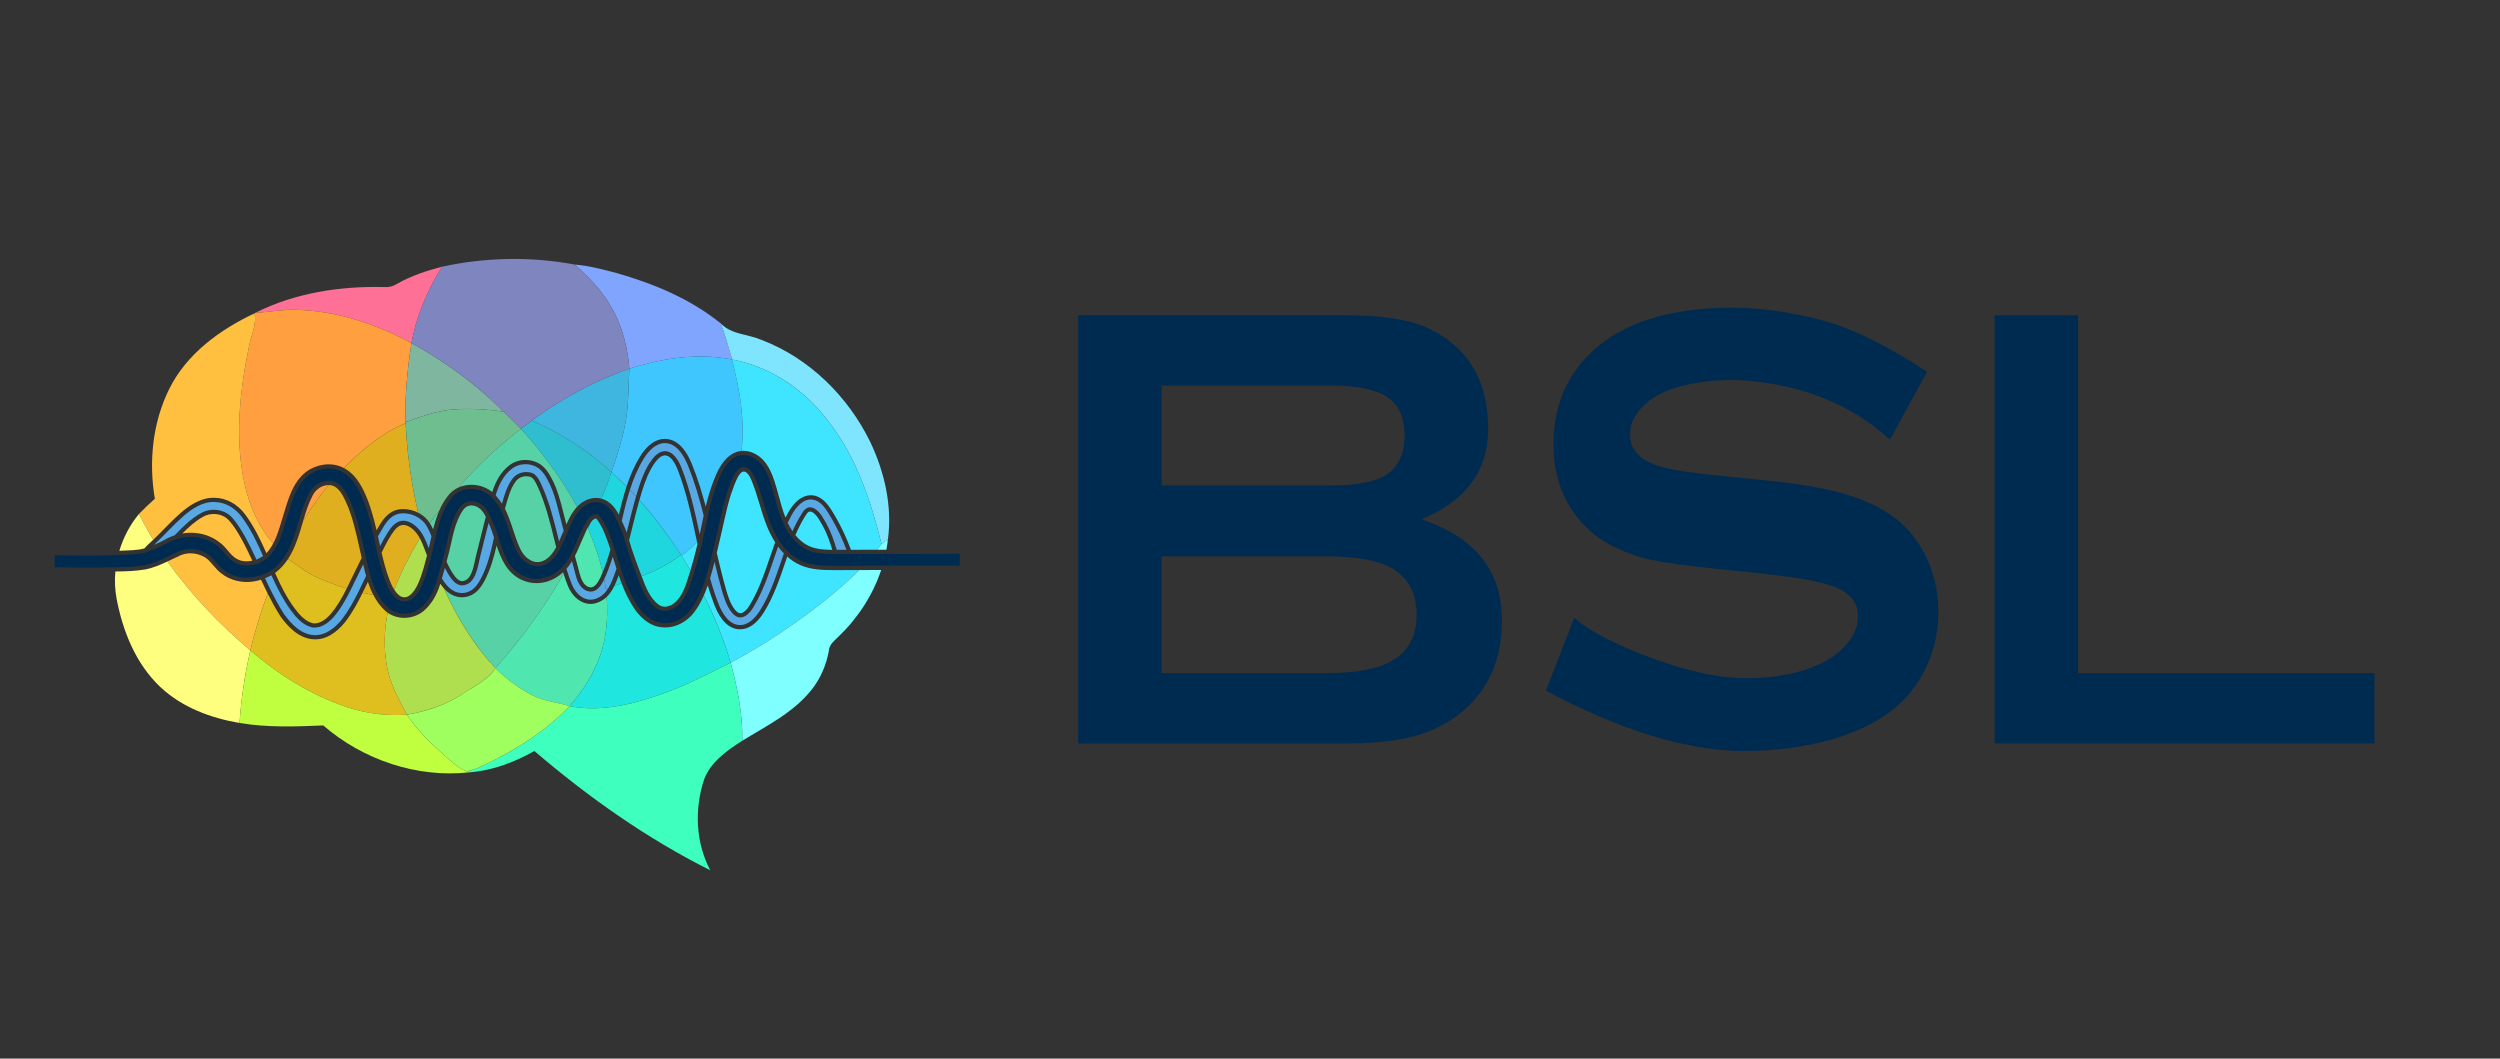 <?xml version="1.0" encoding="utf-8"?>
<!-- Generator: Adobe Illustrator 25.2.3, SVG Export Plug-In . SVG Version: 6.00 Build 0)  -->
<svg version="1.1" id="Layer_1" xmlns="http://www.w3.org/2000/svg" xmlns:xlink="http://www.w3.org/1999/xlink" x="0px" y="0px"
	 viewBox="0 0 2078.23 880.03" style="enable-background:new 0 0 2078.23 880.03;" xml:space="preserve">
<rect x="0" y="0" width="2078.23" height="880.03" fill="#333333" stroke="none"/>
<style type="text/css">
	.st0{fill:none;}
	.st1{fill:#80A5FE;}
	.st2{fill:#FF7096;}
	.st3{fill:#FF9F40;}
	.st4{fill:#FFC03F;}
	.st5{fill:#7FE5FE;}
	.st6{fill:#7FB69F;}
	.st7{fill:#3FC6FE;}
	.st8{fill:#3FE5FF;}
	.st9{fill:#3FB6E0;}
	.st10{fill:#2FBECF;}
	.st11{fill:#DFAF1F;}
	.st12{fill:#57D2A6;}
	.st13{fill:#1FD6DE;}
	.st14{fill:#FEFF7F;}
	.st15{fill:#4FE6AF;}
	.st16{fill:#AFDF4F;}
	.st17{fill:#7FFFFF;}
	.st18{fill:#1FE6DF;}
	.st19{fill:#DFBF1F;}
	.st20{fill:#C0FF3F;}
	.st21{fill:#3EFFBE;}
	.st22{fill:#9FFF5F;}
	.st23{fill:#6FBE8F;}
	.st24{fill:#7F85BF;}
	.st25{fill:#58A8E3;}
	.st26{fill:#002B51;}
</style>
<path class="st0" d="M689.98,352.07c-15.2-20.92-36.2-37.9-60.32-47.22C653.83,314.23,674.94,331.37,689.98,352.07z"/>
<path class="st0" d="M519.15,282.28c-0.89-3.4-1.93-6.76-3.12-10.06C517.22,275.52,518.26,278.88,519.15,282.28z"/>
<path class="st0" d="M354.73,344.89c-1.01,0.31-2.01,0.62-3.01,0.94C352.72,345.51,353.73,345.2,354.73,344.89z"/>
<path class="st0" d="M618.6,301.18c0.04,0.01,0.07,0.02,0.1,0.03C618.67,301.2,618.64,301.19,618.6,301.18z"/>
<path class="st0" d="M347.67,347.17c-3.51,1.18-7.01,2.41-10.49,3.62l0.02,1l-0.02-1C340.66,349.58,344.15,348.35,347.67,347.17z"/>
<path class="st0" d="M455.68,603.36c-0.13,0.1-0.26,0.2-0.39,0.31C455.42,603.56,455.55,603.46,455.68,603.36z"/>
<path class="st0" d="M451.63,606.54c-0.75,0.57-1.51,1.14-2.27,1.71C450.12,607.68,450.88,607.12,451.63,606.54z"/>
<path class="st0" d="M516.03,272.22c-0.8-2.2-1.66-4.38-2.6-6.52C514.37,267.84,515.23,270.01,516.03,272.22z"/>
<path class="st0" d="M467.87,332.48c2.08-1.25,4.17-2.47,6.28-3.67C472.04,330.01,469.95,331.23,467.87,332.48z"/>
<path class="st0" d="M560.43,297.88c1.32-0.18,2.65-0.33,3.98-0.48C563.08,297.55,561.75,297.7,560.43,297.88z"/>
<path class="st0" d="M528.94,304.74c0.34-0.1,0.68-0.19,1.02-0.29C529.62,304.55,529.28,304.64,528.94,304.74z"/>
<path class="st0" d="M524.13,306.21l-0.96,0.33c1.3-0.42,2.62-0.83,3.93-1.23C526.11,305.6,525.12,305.9,524.13,306.21z"/>
<path class="st0" d="M483.69,323.6c3.4-1.78,6.84-3.5,10.31-5.14C490.53,320.1,487.09,321.82,483.69,323.6z"/>
<path class="st0" d="M510.41,259.35c-1.08-2.08-2.24-4.12-3.47-6.13C508.17,255.23,509.33,257.27,510.41,259.35z"/>
<path class="st0" d="M609.6,299.07l-1.04-0.2c0.37,0.07,0.73,0.15,1.1,0.22C609.64,299.08,609.62,299.07,609.6,299.07z"/>
<path class="st0" d="M447.55,609.61c-15.37,11.2-32.39,20.61-49.13,28.28C415.59,630.02,432.29,620.78,447.55,609.61z"/>
<path class="st0" d="M626.97,303.85c0.73,0.26,1.46,0.53,2.18,0.81C628.42,304.38,627.7,304.11,626.97,303.85z"/>
<path class="st0" d="M498.84,316.21c4.46-2.02,8.96-3.93,13.52-5.71C507.8,312.28,503.29,314.2,498.84,316.21z"/>
<path class="st0" d="M608.56,298.87c-14.22-2.83-28.68-3.11-43-1.6C579.96,295.77,594.49,296.07,608.56,298.87z"/>
<path class="st0" d="M411.93,555.48c-0.03-0.03-0.05-0.05-0.08-0.08C411.95,555.5,411.95,555.51,411.93,555.48z"/>
<path class="st0" d="M472.11,588.45c0.47-0.49,0.92-0.98,1.35-1.45c-1.03,1.09-2.08,2.16-3.14,3.23
	C470.91,589.63,471.52,589.05,472.11,588.45z"/>
<path class="st0" d="M522.86,303.03c-0.24-2.33-0.53-4.66-0.88-6.98C522.33,298.38,522.62,300.7,522.86,303.03z"/>
<path class="st0" d="M624.23,302.9c0.43,0.14,0.85,0.29,1.28,0.44C625.08,303.19,624.66,303.04,624.23,302.9z"/>
<path class="st0" d="M418.52,342.26c-0.04-0.04-0.08-0.08-0.12-0.12C418.44,342.18,418.48,342.22,418.52,342.26L418.52,342.26z"/>
<path class="st0" d="M520.75,289.13c-0.47-2.3-1-4.58-1.6-6.85C519.75,284.54,520.28,286.83,520.75,289.13z"/>
<path class="st0" d="M621.45,302.01c0.19,0.06,0.39,0.12,0.58,0.18C621.83,302.13,621.64,302.07,621.45,302.01z"/>
<path class="st0" d="M468.72,591.81c-0.42,0.41-0.85,0.82-1.28,1.22C467.87,592.63,468.29,592.22,468.72,591.81z"/>
<path class="st1" d="M510.41,259.35c1.08,2.08,2.09,4.19,3.03,6.34c0.94,2.15,1.8,4.32,2.6,6.52c1.19,3.3,2.23,6.66,3.12,10.06
	c0.6,2.27,1.13,4.55,1.6,6.85c0.47,2.3,0.88,4.61,1.23,6.93c0.35,2.32,0.64,4.65,0.88,6.98c0.12,1.17,0.22,2.33,0.31,3.5l0.96-0.33
	c0.99-0.31,1.98-0.6,2.97-0.9c0.61-0.19,1.22-0.38,1.84-0.56c0.34-0.1,0.68-0.2,1.02-0.29c9.92-2.9,20.14-5.18,30.47-6.56
	c1.32-0.18,2.65-0.33,3.98-0.48c0.38-0.04,0.77-0.1,1.15-0.14c14.32-1.51,28.78-1.23,43,1.6c-2.8-10.08-5.73-20.16-9.37-29.98
	c-25.17-20.39-55.82-33.15-86.78-41.94c-11.37-2.99-22.78-6.07-34.54-7.01c4.09,3.73,8.15,7.53,12.02,11.51
	c6.45,6.63,12.38,13.74,17.04,21.78C508.17,255.23,509.33,257.27,510.41,259.35z"/>
<path class="st2" d="M245.82,257.56c33.82,0.65,66.62,11.8,96.23,27.62c1.29-7.07,3.07-14.01,5.29-20.82
	c0.88-2.72,1.84-5.42,2.86-8.1c2.54-6.69,5.49-13.23,8.78-19.61c0.66-1.27,1.33-2.54,2.01-3.8c1.37-2.52,2.79-5.02,4.25-7.49
	c0.73-1.23,1.48-2.46,2.23-3.68c-13,3.44-25.95,7.65-37.66,14.4c-3.13,1.96-6.71,2.82-10.43,2.54
	c-36.6-0.88-74.14,4.78-107.06,21.39C223.51,259.54,234.59,257.21,245.82,257.56z"/>
<path class="st3" d="M206.76,289.13c-7.77,37.95-11.9,77.76-2.8,115.86c4.09,17.11,11.67,33.52,23.1,46.86
	c0.8-1.51,1.58-3.15,2.33-4.94c2.32-5.71,4.13-11.83,5.88-17.76c2.02-6.82,4.11-13.88,7.04-20.63c3.99-8.85,9.29-15.11,15.8-18.65
	c4.82-2.56,10.07-3.9,15.22-3.9c4.09,0,7.92,0.84,11.38,2.51c0.37,0.17,0.73,0.38,1.09,0.57c4.42-4.56,9.03-8.95,13.86-13.11
	c11.37-9.63,23.64-18.55,37.52-24.15l0-0.02l-0.02-1c-0.72-21.98,1.55-43.9,4.87-65.6c-29.61-15.83-62.41-26.97-96.23-27.62
	c-11.23-0.35-22.31,1.98-33.51,2.45l-0.78,0.49C213.69,270.38,208.25,279.58,206.76,289.13z"/>
<path class="st3" d="M273.17,403.21c-5.3,0-10.59,3.42-13.16,8.5c-3.54,6.66-5.75,13.73-7.94,21.18
	c6.4-10.34,13.43-20.29,21.14-29.67C273.2,403.21,273.19,403.21,273.17,403.21z"/>
<path class="st4" d="M136.11,440.03c4.49-4.58,9.14-9.31,14.11-13.64c6.24-5.41,15.84-12.59,27.2-12.59c0.44,0,0.89,0.01,1.34,0.03
	c9.27,0.14,18.59,5.2,24.82,13.53c7.51,10.05,12.93,21.27,17.87,32.44c2.04-2.08,3.89-4.7,5.61-7.95
	c-11.43-13.34-19.01-29.76-23.1-46.86c-9.1-38.09-4.97-77.91,2.8-115.86c1.49-9.55,6.93-18.75,4.76-28.63
	c-28.71,13.52-56.37,33.64-70.77,62.71c-13.97,28.05-17.22,60.75-12.02,91.44c-4.54,4.01-8.94,8.18-13.17,12.56
	c3.65,7.35,7.63,14.49,11.86,21.47C130.37,445.87,133.28,442.91,136.11,440.03z"/>
<path class="st4" d="M216.95,481.9c-3.78,1.24-7.71,1.9-11.71,1.9c-7.82,0-15.28-2.48-21.01-6.97c-2.76-1.96-4.94-4.53-7.05-7.01
	c-2.19-2.57-4.25-5-6.88-6.57c-3.58-2.12-7.84-3.29-11.98-3.29c-3.01,0-5.84,0.59-8.43,1.75c-2.28,1.02-4.53,2.11-6.78,3.19
	c-1.28,0.62-2.58,1.24-3.88,1.85c19.43,27.54,43.14,52.06,68.84,73.99c3.84-16.03,8.66-31.85,14.47-47.29
	C220.59,489.57,218.74,485.7,216.95,481.9z"/>
<path class="st4" d="M177.71,427.28c-3.22,0-6.31,0.81-8.94,2.35c-6.48,3.56-11.84,8.46-17.15,13.82c2.28-0.37,4.59-0.58,6.93-0.58
	c8.55,0,16.51,2.51,23.03,7.27c3.22,2.13,5.57,4.9,7.85,7.59c2.34,2.76,4.55,5.36,7.43,6.89c2.35,1.36,5,2.02,8.02,2.02
	c1.56,0,3.2-0.19,4.89-0.53c-5.62-12.15-12.56-25.88-19.23-33.27C187.46,429.29,182.81,427.28,177.71,427.28z"/>
<path class="st5" d="M609.6,299.07c0.02,0,0.04,0.01,0.05,0.01c3.02,0.58,6,1.28,8.95,2.1c0.04,0.01,0.07,0.02,0.1,0.03
	c0.92,0.26,1.83,0.52,2.74,0.8c0.19,0.06,0.39,0.12,0.58,0.18c0.74,0.23,1.47,0.46,2.2,0.71c0.43,0.14,0.85,0.29,1.28,0.44
	c0.49,0.17,0.97,0.33,1.46,0.51c0.73,0.26,1.46,0.53,2.18,0.81c0.17,0.07,0.35,0.13,0.52,0.2c24.12,9.32,45.12,26.3,60.32,47.22
	c22.39,29.24,34,64.78,42.82,100.07c1.33-0.98,4.03-2.96,5.36-3.97c3.64-27.5-2.82-55.68-14.6-80.52
	c-18.48-38.03-50.79-70.03-90.6-85.12c-11.23-4.89-24.76-4.27-33.76-13.64c3.64,9.81,6.56,19.9,9.37,29.98L609.6,299.07z"/>
<path class="st6" d="M351.72,345.83c1-0.32,2.01-0.63,3.01-0.94c1.45-0.44,2.9-0.86,4.35-1.26c5.76-1.57,11.61-2.78,17.59-3.26
	c10.46-0.84,20.99-0.54,31.43,0.55c3.48,0.36,6.95,0.81,10.41,1.33c-0.04-0.04-0.08-0.08-0.12-0.12
	c-22.2-22.56-48.64-41.72-76.36-56.95c-3.31,21.7-5.58,43.62-4.87,65.6c3.48-1.2,6.98-2.43,10.49-3.62
	C349.01,346.71,350.37,346.26,351.72,345.83z"/>
<path class="st7" d="M607.56,411.26c1.14-2.85,2.17-5.74,3.1-8.65C609.5,405.45,608.48,408.33,607.56,411.26z"/>
<path class="st7" d="M566.56,461.9c4.47-3.48,8.81-7.18,12.94-11.1c-0.32-1.47-0.64-2.95-0.95-4.42
	c-4.06-18.9-8.25-38.43-15.43-56.51c-1.35-3.39-5.05-11.28-10.33-11.28c-0.12,0-0.25,0-0.37,0.01c-2.47,0.16-5.07,2.07-7.73,5.68
	c-5.24,7.11-8.4,15.85-10.8,23.46c-0.82,2.62-1.6,5.26-2.36,7.92c12.7,14.18,24.09,29.56,34.52,45.46L566.56,461.9z"/>
<path class="st7" d="M508.26,392.54l0.96,0.82c4,3.55,7.87,7.22,11.64,11c2.81-8.49,6.29-16.75,10.98-24.49
	c5.97-9.83,13.16-15.03,20.81-15.03l0.34,0c6.27,0.13,15.21,3.85,22.13,20.85c4.69,11.51,8.35,23.42,11.53,35.4
	c2.2-9.07,4.96-18.38,8.96-27.24c5.06-11.23,11.66-17.58,19.61-18.87c0.4-0.07,0.81-0.11,1.22-0.15c1.3-12.09,1.16-24.35-0.28-36.39
	c-1.29-13.27-4.42-25.71-7.61-39.59c-14.07-2.8-28.6-3.1-43-1.6c-0.39,0.04-0.77,0.09-1.15,0.14c-1.33,0.15-2.65,0.3-3.98,0.48
	c-10.3,1.39-20.5,3.67-30.47,6.56c-0.34,0.1-0.68,0.19-1.02,0.29c-0.62,0.18-1.23,0.37-1.84,0.56c-1.31,0.4-2.63,0.81-3.93,1.23
	c-0.9,16.13-0.39,32.04-3.82,47.87C516.79,367.59,512.16,380.74,508.26,392.54z"/>
<path class="st7" d="M529.96,304.45c9.96-2.89,20.17-5.17,30.47-6.56C550.1,299.26,539.88,301.54,529.96,304.45z"/>
<path class="st7" d="M564.4,297.41c0.38-0.04,0.77-0.1,1.15-0.14C565.17,297.31,564.79,297.36,564.4,297.41z"/>
<path class="st7" d="M527.1,305.3c0.61-0.19,1.22-0.38,1.84-0.56C528.32,304.92,527.71,305.11,527.1,305.3z"/>
<path class="st8" d="M566.56,461.9c2.52,4.07,4.97,8.18,7.36,12.33c2.11-6.97,4.07-14.26,5.9-21.96c-0.11-0.49-0.21-0.98-0.32-1.47
	C575.37,454.71,571.03,458.41,566.56,461.9z"/>
<path class="st8" d="M665.34,469.78c-4.11-1.79-7.72-4.24-10.91-7.06c-0.65,1.88-1.29,3.75-1.93,5.61
	c-4.72,13.83-9.61,28.13-17.59,40.81c-5.84,9.28-12.46,13.99-19.67,13.99l-0.27,0c-8.68-0.14-15.94-7.04-20.99-19.94
	c-2.12-5.42-3.96-10.95-5.63-16.53c-0.94,2.75-2.02,5.54-3.24,8.32c8.9,17.71,16.43,36.1,22.01,55.15l0.2,0.7
	c27.95-14.56,54.25-32.65,79.05-52.12c9.6-7.84,19.07-15.99,27.81-24.82l-20.75,0.04C683.66,473.93,674.15,473.61,665.34,469.78z"/>
<path class="st8" d="M690.77,453.5c-2.42-7.99-5.94-15.59-10.48-22.6c-2.16-3.34-5.01-5.68-6.92-5.68c-0.35,0-0.68,0.08-1.01,0.24
	c-0.96,0.46-1.85,1.76-2.61,2.95c-3.32,5.18-6.08,10.74-8.54,16.46c3.18,3.9,7.16,7.34,12.14,9.42c5.23,2.19,11,2.61,15.96,2.73
	c0.85,0.02,1.7,0.02,2.56,0.03c-0.32-0.92-0.59-1.84-0.86-2.72L690.77,453.5z"/>
<path class="st8" d="M631.22,418.51c-1.98-6.57-4.03-13.36-6.71-19.7c-1.8-4.28-4.1-6.83-6.14-6.83l-0.19,0.01
	c-1.86,0.12-3.76,2.22-5.64,6.26c-0.67,1.44-1.3,2.89-1.89,4.35c-0.93,2.92-1.96,5.8-3.1,8.65c-2.37,7.5-4.11,15.26-5.92,23.29
	l-1.61,7.15c-1.34,5.93-2.7,11.95-4.15,17.98c2.35,10.14,4.82,20.42,7.69,30.42c1.64,5.71,3.54,11.67,7.03,16.29
	c1.44,1.91,2.83,3.01,4.12,3.28c0.25,0.05,0.49,0.08,0.74,0.08c2.34,0,5.16-2.43,7.75-6.66c7.47-12.22,12.24-26.25,16.85-39.82
	c1.4-4.13,2.83-8.3,4.33-12.46c-2.89-4.51-5.11-9.13-6.79-13.28C635.07,431.28,633.11,424.79,631.22,418.51z"/>
<path class="st8" d="M616.45,374.84c0.54-0.05,1.08-0.08,1.62-0.08c5.77,0,11.88,2.86,16.36,7.65c4.82,5.16,7.44,11.81,9.18,17.04
	c1.47,4.4,2.69,8.9,3.87,13.26c1.6,5.88,3.27,11.93,5.51,17.61c0.62-1.23,1.24-2.45,1.89-3.66c5.26-9.66,12.05-14.98,19.13-14.98
	c0.56,0,1.13,0.03,1.71,0.1c7.54,0.89,12.44,7.33,15.86,12.84c1.14,1.84,2.25,3.71,3.31,5.56c4.9,8.57,9.08,17.58,12.49,26.85
	c6.01-0.01,13.57-0.03,21.76-0.04c1.25-1.6,2.47-3.21,3.66-4.85c-8.81-35.29-20.43-70.83-42.82-100.07
	c-15.04-20.7-36.15-37.84-60.32-47.22c-0.17-0.07-0.35-0.13-0.52-0.2c-0.72-0.28-1.45-0.55-2.18-0.81
	c-0.48-0.17-0.97-0.34-1.46-0.51c-0.42-0.15-0.85-0.29-1.28-0.44c-0.73-0.24-1.47-0.48-2.2-0.71c-0.19-0.06-0.39-0.12-0.58-0.18
	c-0.91-0.28-1.82-0.54-2.74-0.8c-0.03-0.01-0.07-0.02-0.1-0.03c-2.95-0.82-5.93-1.52-8.95-2.1c-0.37-0.07-0.73-0.15-1.1-0.22
	c3.19,13.74,6.32,26.32,7.61,39.59C617.61,350.49,617.75,362.75,616.45,374.84z"/>
<path class="st8" d="M625.51,303.34c0.49,0.17,0.97,0.34,1.46,0.51C626.48,303.67,625.99,303.51,625.51,303.34z"/>
<path class="st8" d="M622.03,302.19c0.74,0.23,1.47,0.46,2.2,0.71C623.5,302.66,622.76,302.42,622.03,302.19z"/>
<path class="st8" d="M629.15,304.66c0.17,0.07,0.35,0.13,0.52,0.2C629.49,304.79,629.32,304.72,629.15,304.66z"/>
<path class="st8" d="M618.71,301.21c0.92,0.26,1.83,0.52,2.74,0.8C620.54,301.73,619.62,301.47,618.71,301.21z"/>
<path class="st8" d="M609.66,299.08c3.02,0.58,6,1.29,8.95,2.1C615.66,300.36,612.67,299.66,609.66,299.08z"/>
<path class="st8" d="M608.56,298.87c3.19,13.88,6.32,26.32,7.61,39.59C614.88,325.18,611.75,312.61,608.56,298.87z"/>
<path class="st9" d="M442.11,349.62c24.17,10.69,46.78,24.89,66.15,42.92c3.87-11.81,8.53-24.95,11.08-38.13
	c3.44-15.83,2.92-31.74,3.82-47.87c-3.63,1.24-7.24,2.57-10.82,3.97c-4.56,1.78-9.06,3.7-13.52,5.71c-1.62,0.73-3.23,1.48-4.84,2.24
	c-3.47,1.65-6.9,3.36-10.31,5.14c-3.21,1.68-6.39,3.42-9.54,5.21c-2.11,1.2-4.2,2.42-6.28,3.67
	C459.02,337.79,450.42,343.52,442.11,349.62L442.11,349.62z"/>
<path class="st9" d="M508.26,392.54c3.89-11.8,8.53-24.95,11.08-38.13C516.79,367.59,512.13,380.73,508.26,392.54z"/>
<path class="st10" d="M491.07,434.41c-0.74,1.09-1.48,2.38-2.27,3.83c-0.1,0.18-0.19,0.37-0.28,0.55l0.32,0.7
	C489.57,437.79,490.32,436.1,491.07,434.41z"/>
<path class="st10" d="M482.9,418.4c3.78-2.89,8.24-4.48,12.58-4.48c1.35,0,2.68,0.16,3.96,0.46c0.15,0.04,0.28,0.09,0.43,0.13
	c3.09-7.21,5.99-14.5,8.4-21.98c-19.36-18.03-41.98-32.23-66.15-42.92l-0.53,0.41c-2.8,2.15-5.62,4.31-8.44,6.46
	c17.7,19.92,33.8,41.41,46.6,64.79C480.75,420.21,481.8,419.25,482.9,418.4z"/>
<path class="st11" d="M288.21,489.2c1.38-2.74,2.71-5.51,4.02-8.25l0.81-1.68c2.62-5.45,5.14-10.58,7.62-15.51
	c-0.03-0.15-0.07-0.3-0.1-0.45c-0.35-1.61-0.7-3.21-1.06-4.78l-0.99-4.39c-2.88-12.88-5.86-26.2-11.39-37.9
	c-2.67-5.65-5.86-11.09-11.07-12.69c-0.83-0.21-1.83-0.34-2.85-0.34c-7.71,9.38-14.73,19.33-21.14,29.67
	c-0.22,0.74-0.43,1.47-0.65,2.21c-2.44,8.34-4.96,16.95-9.24,24.93c-0.85,1.63-1.77,3.15-2.72,4.62c8.3,5.73,16.29,12.01,25.6,16.02
	C272.61,483.9,280.34,486.78,288.21,489.2z"/>
<path class="st11" d="M301.93,407.17c5.33,10.75,8.47,22.23,11.1,33.62c0.86-1.47,1.73-2.95,2.61-4.41
	c3.4-5.63,8.42-12.21,17.1-13.05c0.83-0.08,1.67-0.12,2.51-0.12c4.33,0,8.62,1.07,12.42,3.03c-2.27-9.49-4.18-19.06-5.74-28.69
	c-2.45-15.14-4.02-30.42-4.73-45.74v0c-13.88,5.6-26.15,14.52-37.52,24.15c-4.83,4.16-9.44,8.54-13.86,13.11
	C292.21,392.35,297.52,398.27,301.93,407.17z"/>
<path class="st11" d="M304.5,486.45c-0.99,2.09-2,4.2-3.05,6.31c2.96,0.68,5.93,1.3,8.92,1.83c-1.81-3.49-3.3-7.16-4.55-10.9
	C305.39,484.61,304.94,485.52,304.5,486.45z"/>
<path class="st11" d="M340.8,438.2c-1.34-0.83-3.39-1.81-5.52-1.81c-0.29,0-0.57,0.02-0.86,0.06c-2.99,0.4-5.77,2.85-9.01,7.93
	c-3.16,4.96-5.86,10.12-8.21,15.03c1.72,7.41,3.67,14.83,6.3,21.89c1.17,3.15,2.51,6.28,4.27,8.99
	c5.48-15.01,13.15-29.08,21.21-42.85C346.97,443.68,344.45,440.46,340.8,438.2z"/>
<path class="st12" d="M462.13,480.21c-5.01,2.98-10.59,4.55-16.13,4.55c-4.58,0-9-1.04-13.14-3.1c-11.47-5.7-16.36-17.1-20.04-28.16
	c-2.29,9.97-5.12,19.92-9.89,29.04c-1.98,3.78-5.24,9.15-10.74,12c-2.5,1.3-5.31,1.98-8.15,1.98c-1.21,0-2.43-0.13-3.6-0.37
	c-4.87-1.03-8.57-3.96-11.04-6.58c10.89,23.98,24.72,46.78,42.37,65.77c0.02,0.02,0.05,0.05,0.08,0.08
	c20.83-23.39,39.48-48.72,55.23-75.82c0.46-0.87,0.92-1.74,1.4-2.6c-0.13-0.4-0.26-0.81-0.39-1.22
	C466.32,477.4,464.35,478.89,462.13,480.21z"/>
<path class="st12" d="M365.16,424.47c-1.08,1.39-2.17,2.78-3.23,4.19c-1.37,1.8-2.72,3.61-4.06,5.43c-0.2,0.26-0.38,0.53-0.57,0.79
	c1.08,1.66,1.99,3.39,2.78,5.17C361.36,434.97,362.93,429.64,365.16,424.47z"/>
<path class="st12" d="M384,483.09c0.09,0,0.18,0,0.28-0.01c6.48-0.51,8.55-7.75,10.57-17.16c0.26-1.21,0.51-2.36,0.76-3.42
	c1.68-6.98,3.49-14.1,5.23-20.98c1.01-3.99,2.01-7.97,3-11.94c-1.41-2.77-3.16-5.69-5.74-7.31c-0.08-0.05-0.16-0.1-0.23-0.16
	c-1.65-1.23-3.8-1.93-5.9-1.93c-1.73,0-3.32,0.47-4.6,1.35c-2.98,2.22-4.77,6.2-6.5,10.05l-0.27,0.61
	c-2.5,5.53-3.91,11.94-5.28,18.15c-0.56,2.53-1.13,5.14-1.77,7.66c-0.69,2.72-1.47,5.74-2.32,8.95c2.01,4.43,4.25,8.68,7.05,12.34
	C380.09,481.66,382.24,483.09,384,483.09z"/>
<path class="st12" d="M483.14,450.64c-0.05,0.12-0.1,0.23-0.15,0.35c1.59-3.21,3.05-6.47,4.31-9.83
	C485.83,444.18,484.51,447.34,483.14,450.64z"/>
<path class="st12" d="M426.64,440.7c1.58,4.85,3.07,9.42,5.07,13.85c0.31,0.68,0.62,1.36,0.95,2.04c3.13,6.49,8.66,10.69,14.1,10.69
	c2.09,0,4.2-0.6,6.27-1.78c3.53-2.01,6.58-5.5,9.32-10.61c-0.46-1.85-0.92-3.7-1.37-5.54c-3.74-15.23-7.6-30.98-14.22-45.26
	c-1.21-2.62-3.25-7-6.01-7.72c-1.12-0.29-2.25-0.44-3.36-0.44c-3.45,0-6.48,1.46-8.52,4.1c-4.54,5.87-6.86,14.59-8.9,22.28
	l-0.19,0.69c2.24,4.33,3.88,8.79,5.2,12.68C425.54,437.34,426.09,439.02,426.64,440.7z"/>
<path class="st12" d="M407.21,378.3c-8.27,7.69-16.17,15.79-23.72,24.2c-0.84,0.94-1.67,1.9-2.51,2.84
	c3.29-1.53,6.97-2.35,10.89-2.35c6.42,0,12.62,2.21,17.32,6.06c2.72-8.4,6.73-16.5,14.26-22.27c3.73-2.86,8.5-4.43,13.44-4.43
	c4.51,0,8.78,1.27,12.37,3.67c3.61,2.59,6.46,6.15,9.08,11.28c5.12,9.28,7.74,19.8,10.27,29.98c0.69,2.76,1.37,5.5,2.1,8.2
	l0.12,0.45c0.74-1.66,1.51-3.32,2.33-4.95c1.99-3.96,4.17-7.16,6.58-9.71c-12.8-23.39-28.9-44.88-46.6-64.79
	c-3.61,2.73-7.15,5.53-10.64,8.41C417.27,369.21,412.17,373.69,407.21,378.3z"/>
<path class="st13" d="M513.5,480.44c-0.79,2.11-1.68,4.34-2.76,6.56c2-0.68,4.01-1.36,6.01-2.04c-0.86-2.24-1.67-4.5-2.45-6.77
	C514.04,478.94,513.78,479.7,513.5,480.44z"/>
<path class="st13" d="M495.66,430.99c-1.8,0.07-3.2,1.37-4.59,3.42c-0.75,1.69-1.5,3.38-2.23,5.07
	c5.03,11.71,9.25,23.81,12.16,36.22c2.57-6.11,4.64-12.49,6.45-18.96c-1.47-4.49-3.02-8.97-4.78-13.25
	C500.48,438.21,498.31,434.34,495.66,430.99z"/>
<path class="st13" d="M531.49,415.79c-2.13,7.53-4.02,15.17-5.86,22.62c-0.87,3.54-1.76,7.12-2.67,10.7c0.09,0.3,0.18,0.6,0.27,0.9
	c0.61,2.1,1.19,4.09,1.84,6.05c2.08,6.26,4.34,12.55,6.7,18.69c0.49,1.28,0.98,2.59,1.47,3.91c0.04,0.1,0.08,0.21,0.12,0.31
	c11.62-4.55,22.81-9.99,32.69-17.86C555.79,445.49,544.22,430.02,531.49,415.79z"/>
<path class="st13" d="M514.44,427.92c1.85-7.86,3.85-15.75,6.4-23.46c-4.09-4.13-8.28-8.11-12.57-11.92
	c-2.41,7.48-5.31,14.77-8.4,21.98C507.11,416.46,511.35,422.04,514.44,427.92z"/>
<path class="st13" d="M531.52,415.66c-0.01,0.04-0.02,0.09-0.04,0.13c12.73,14.23,24.3,29.69,34.56,45.33
	C555.62,445.22,544.22,429.84,531.52,415.66z"/>
<path class="st13" d="M520.83,404.46c0.01-0.03,0.02-0.07,0.03-0.1c-3.77-3.78-7.64-7.46-11.64-11l-0.96-0.82
	C512.56,396.35,516.75,400.33,520.83,404.46z"/>
<path class="st14" d="M208.07,540.74c-25.7-21.94-49.4-46.45-68.84-73.99c-5.77,2.72-11.75,5.27-18.22,6.6
	c-8.44,1.43-16.89,1.64-25.11,1.74c-0.68,7.62-0.36,15.34,1.09,22.92c5.17,27.03,16.09,54.17,36.52,73.31
	c17.93,16.79,41.75,25.62,65.62,29.69c1.33-20.06,4.33-39.98,8.77-59.58L208.07,540.74z"/>
<path class="st14" d="M110.72,457.32c3.36-0.28,6.55-0.55,9.46-1.51c1.12-1.41,2.45-2.78,4.04-4.15c1.07-0.97,2.13-1.97,3.19-2.98
	c-4.23-6.98-8.22-14.12-11.86-21.47c-7.47,8.99-12.99,19.5-16.32,30.66c3.71-0.14,7.35-0.3,10.89-0.5L110.72,457.32z"/>
<path class="st15" d="M488.52,438.79c-0.42,0.78-0.83,1.57-1.22,2.37c-1.26,3.36-2.72,6.62-4.31,9.83
	c-1.57,3.78-3.17,7.59-5.05,11.24c0.82,3.04,1.64,6.08,2.47,9.12c0.24,0.88,0.47,1.79,0.7,2.69c1.02,4.01,1.98,7.81,4.1,10.74
	c1.54,2.13,3.83,3.51,5.83,3.51c0.21,0,0.42-0.01,0.63-0.04c2.55-0.37,4.92-2.93,7.25-7.83c0.73-1.55,1.42-3.12,2.08-4.7
	c-2.91-12.41-7.13-24.51-12.16-36.22L488.52,438.79z"/>
<path class="st15" d="M504.3,496.22c-3.82,3.65-8.76,5.82-13.43,5.82c-1.1,0-2.2-0.12-3.26-0.34c-6.6-1.43-12.42-6.93-15.55-14.72
	c-1.3-3.24-2.48-6.59-3.59-9.99c-0.47,0.86-0.94,1.73-1.4,2.6c-15.74,27.09-34.39,52.43-55.23,75.82c0.03,0.03,0.06,0.06,0.08,0.08
	c9.28,9.15,19.81,17.16,31.51,22.95c9.1,4.54,20.41,5.44,30.02,8.57c16.05-18.01,27.99-40.28,30.47-64.55
	C504.93,513.74,504.98,504.95,504.3,496.22z"/>
<path class="st16" d="M411.85,555.4c-0.33-0.35-0.98-1.02-1.31-1.35c-17.7-19.02-31.04-41.34-41.56-64.98
	c-0.16-0.18-0.34-0.37-0.49-0.55c-0.89-1.04-1.7-2.14-2.47-3.25c-0.03,0.11-0.06,0.22-0.1,0.33c-2.87,9.37-7.61,17.06-13.7,22.25
	c-4.46,3.72-10.18,5.76-16.16,5.76c-5.06,0-9.89-1.5-13.81-4.26c-3.06,14.9-3.29,30.41-0.48,45.35c2.7,14.13,9.75,26.81,16.46,39.36
	c15.87-2.8,32.57-8.12,46.07-17.05C393.96,570.51,405.29,565.24,411.85,555.4z"/>
<path class="st16" d="M348.99,447.42c-8.07,13.77-15.73,27.84-21.21,42.85c1.39,2.14,3.04,4.03,5.12,5.41
	c1.16,0.55,2.28,0.83,3.33,0.83c6.76,0,11.54-11.42,12.84-14.92c2.38-6.4,4.25-13.12,5.91-19.85c-0.5-1.25-0.99-2.51-1.48-3.79
	C352.1,454.25,350.73,450.65,348.99,447.42z"/>
<path class="st16" d="M411.78,555.32c-17.65-18.99-31.48-41.79-42.37-65.77c-0.15-0.16-0.29-0.32-0.43-0.48
	c10.52,23.64,23.87,45.96,41.56,64.98c0.33,0.33,0.98,1,1.31,1.35C411.75,555.29,411.75,555.29,411.78,555.32z"/>
<path class="st17" d="M729.14,457c2.52,0,5.11-0.01,7.72-0.01c0.53-2.92,0.98-5.85,1.29-8.81c-1.33,1-4.03,2.99-5.36,3.97
	C731.62,453.79,730.39,455.4,729.14,457z"/>
<path class="st17" d="M686.38,498.7c-24.8,19.47-51.1,37.56-79.05,52.12c5.75,21.16,10.16,42.94,9.73,64.96
	c20.3-12.53,42.65-23.43,57.72-42.55c7.44-9.37,12.17-20.65,14.27-32.39c0.33-5.05,4.46-8.16,7.73-11.39
	c16.12-15.27,28.71-34.52,35.75-55.61l-18.34,0.04C705.45,482.72,695.98,490.86,686.38,498.7z"/>
<path class="st18" d="M577.02,509.02c-5.79,7.75-14.94,12.57-23.88,12.57c-0.68,0-1.37-0.03-2.05-0.08
	c-11.88-0.58-19.94-9.92-23.68-15.43c-4.49-6.63-7.85-13.78-10.66-21.12c-2.01,0.68-4.01,1.36-6.01,2.04
	c-1.43,2.95-3.2,5.87-5.61,8.41c-0.27,0.28-0.56,0.54-0.84,0.81c0.68,8.73,0.64,17.52-0.37,26.22
	c-2.47,24.27-14.42,46.54-30.47,64.55c0.24-0.25,0.12-0.12,0.01,0c27.91,5.5,56.37-2.48,82.42-12.17
	c17.75-6.69,34.5-15.56,51.45-24.01c-5.6-19.11-13.24-37.83-22.24-55.8C582.97,499.85,580.37,504.63,577.02,509.02z"/>
<path class="st18" d="M566.05,461.12c-9.88,7.87-21.08,13.32-32.69,17.86c3.39,9.12,6.94,18.5,14.41,23.8
	c1.48,1.05,3.12,1.59,4.86,1.59c3.3,0,7.08-1.92,10.1-5.12c2.74-2.91,4.93-6.73,7.1-12.4c0.5-1.45,1.03-3,1.55-4.56
	c0.88-2.63,1.72-5.32,2.54-8.04c-2.39-4.17-4.85-8.29-7.36-12.35L566.05,461.12z"/>
<path class="st18" d="M573.92,474.24c0,0,0-0.01,0-0.01c-2.39-4.15-4.84-8.27-7.36-12.33C569.07,465.96,571.52,470.08,573.92,474.24
	z"/>
<path class="st18" d="M585.12,494.97c-0.01,0.02-0.02,0.03-0.02,0.05c9,17.97,16.64,36.68,22.24,55.8l-0.2-0.7
	C601.55,531.08,594.02,512.69,585.12,494.97z"/>
<path class="st18" d="M473.46,587C473.46,587,473.47,587,473.46,587C473.58,586.87,473.7,586.74,473.46,587z"/>
<path class="st19" d="M265.06,480.67c-9.31-4.01-17.3-10.29-25.6-16.02c-2.77,4.25-5.97,7.82-9.54,10.66
	c-0.42,0.33-0.84,0.66-1.27,0.97c0.14,0.32,0.28,0.65,0.43,0.97c4.36,9.72,9.16,19.34,15.42,27.88c4,5.46,8.96,11.26,15.41,12.94
	c0.55,0.09,1.11,0.14,1.67,0.14c5.11,0,9.83-3.95,12.89-7.27c5.56-6.4,9.85-13.99,13.75-21.74
	C280.34,486.78,272.61,483.9,265.06,480.67z"/>
<path class="st19" d="M322.26,509.36c-0.55-0.39-1.08-0.8-1.59-1.23c-1.98-1.68-3.87-3.72-5.63-6.06c-1.77-2.35-3.3-4.87-4.66-7.48
	c-2.99-0.53-5.96-1.14-8.92-1.83c-4.03,8.19-8.57,16.52-14.39,24.16c-7.86,9.7-16.23,14.58-24.96,14.58c-0.26,0-0.53,0-0.79-0.01
	c-13.16-0.5-22.28-11.01-28-18.87c-0.04-0.06-0.08-0.12-0.12-0.17c-3.95-6.17-7.43-12.6-10.65-19
	c-5.8,15.45-10.62,31.26-14.47,47.29c23.74,20.3,50.83,37.3,80.58,47.19c15.93,5.21,32.86,7.42,49.59,6.13
	c-6.71-12.55-13.76-25.23-16.46-39.36C318.97,539.77,319.2,524.26,322.26,509.36z"/>
<path class="st20" d="M369.34,627.83c-11.35-10.02-22.78-21.08-31.1-33.76c-16.73,1.29-33.66-0.92-49.59-6.13
	c-29.75-9.9-56.84-26.89-80.58-47.19c-4.44,19.61-7.61,40.2-8.94,60.26c22.98,3.86,46.42,3.03,69.58,2.04
	c33,28.63,78.17,43.92,121.77,38.95l-2.35-0.7C380.79,638.56,375.17,632.84,369.34,627.83z"/>
<path class="st20" d="M207.91,541.42c-4.44,19.61-7.44,39.53-8.77,59.58c1.33-20.06,4.5-40.65,8.94-60.26L207.91,541.42z"/>
<path class="st21" d="M607.33,550.82c-16.95,8.44-33.7,17.32-51.45,24.01c-26.05,9.69-54.51,17.67-82.42,12.17
	c-0.11,0.12-0.22,0.23-0.01,0c-0.43,0.47-0.88,0.96-1.35,1.45c-0.59,0.6-1.2,1.19-1.79,1.78c-0.53,0.53-1.06,1.06-1.6,1.59
	c-0.42,0.41-0.85,0.82-1.28,1.22c-3.74,3.58-7.67,7.02-11.76,10.32c-0.13,0.1-0.26,0.2-0.39,0.31c-1.21,0.97-2.43,1.93-3.66,2.88
	c-0.75,0.58-1.51,1.14-2.27,1.71c-0.61,0.45-1.21,0.91-1.82,1.36c-15.25,11.17-31.96,20.41-49.13,28.28
	c-3.31,1.43-6.77,2.49-10.29,3.41l2.35,0.7c19.02-1.45,37.28-8.38,53.78-17.69c44.8,38.34,93.43,72.67,146.2,99.13
	c-12.27-23.11-13.25-51.22-5.03-75.8c5.66-14.48,19-23.84,31.63-31.86C617.49,593.76,613.08,571.99,607.33,550.82z"/>
<path class="st21" d="M473.47,587C473.47,587,473.46,587,473.47,587C473.25,587.22,473.36,587.11,473.47,587z"/>
<path class="st22" d="M411.93,555.48c0.02,0.02,0.01,0.02-0.08-0.08c-6.21,10.1-17.89,15.11-27.54,21.61
	c-13.5,8.94-29.16,14.13-45.03,16.93l-1.04,0.12c8.32,12.68,19.75,23.74,31.1,33.76c5.83,5.01,11.45,10.74,18.79,13.48
	c3.52-0.92,6.97-1.98,10.29-3.41c16.74-7.67,33.76-17.08,49.13-28.28c0.61-0.45,1.22-0.9,1.82-1.36c0.76-0.57,1.52-1.13,2.27-1.71
	c1.23-0.95,2.45-1.9,3.66-2.88c0.13-0.1,0.26-0.2,0.39-0.31c4.05-3.28,7.98-6.72,11.76-10.32c0.43-0.41,0.86-0.81,1.28-1.22
	c0.54-0.52,1.07-1.06,1.6-1.59c1.06-1.07,2.12-2.14,3.14-3.23c-9.61-3.13-20.92-4.03-30.02-8.57
	C431.74,572.64,421.22,564.63,411.93,555.48z"/>
<path class="st22" d="M411.78,555.32c0.03,0.03,0.05,0.06,0.07,0.08c0,0,0,0,0,0C411.82,555.37,411.8,555.34,411.78,555.32z"/>
<path class="st22" d="M411.93,555.48c-0.02-0.02-0.04-0.05-0.08-0.08c0,0,0,0,0,0C411.88,555.43,411.91,555.45,411.93,555.48z"/>
<path class="st22" d="M384.31,577.02c9.65-6.5,21.34-11.51,27.54-21.61C405.29,565.24,393.96,570.51,384.31,577.02z"/>
<path class="st22" d="M384.31,577.02c-13.5,8.94-30.2,14.25-46.07,17.05l1.04-0.12C355.15,591.15,370.81,585.95,384.31,577.02z"/>
<path class="st22" d="M411.85,555.4c-0.03-0.03-0.05-0.06-0.07-0.08C411.75,555.29,411.75,555.29,411.85,555.4z"/>
<path class="st22" d="M455.3,603.66c-1.21,0.97-2.43,1.93-3.66,2.88C452.87,605.6,454.09,604.64,455.3,603.66z"/>
<path class="st22" d="M467.44,593.04c-3.78,3.6-7.71,7.04-11.76,10.32C459.77,600.06,463.7,596.62,467.44,593.04z"/>
<path class="st22" d="M449.37,608.25c-0.61,0.45-1.21,0.91-1.82,1.36C448.16,609.16,448.76,608.7,449.37,608.25z"/>
<path class="st22" d="M470.32,590.23c-0.53,0.53-1.06,1.06-1.6,1.59C469.25,591.29,469.79,590.76,470.32,590.23z"/>
<path class="st23" d="M341.93,397.55c1.56,9.63,3.47,19.2,5.74,28.69c2.18,1.12,4.21,2.54,5.99,4.22c1.44,1.36,2.62,2.86,3.64,4.42
	c0.19-0.26,0.37-0.53,0.57-0.79c1.34-1.82,2.69-3.63,4.06-5.43c1.07-1.4,2.15-2.8,3.23-4.19c2.1-4.85,4.78-9.54,8.37-13.7
	c2.12-2.32,4.65-4.12,7.46-5.42c0.83-0.95,1.66-1.9,2.51-2.84c7.54-8.42,15.45-16.51,23.72-24.2c4.96-4.62,10.06-9.09,15.29-13.4
	c3.49-2.88,7.03-5.68,10.64-8.41c-3.85-4.03-10.91-10.8-14.45-14.18c-0.06-0.02-0.12-0.04-0.17-0.05h0h0
	c-3.46-0.52-6.93-0.97-10.41-1.33c-10.44-1.09-20.97-1.39-31.43-0.55c-5.98,0.48-11.83,1.69-17.59,3.26
	c-1.46,0.4-2.91,0.82-4.35,1.26c-1.01,0.31-2.01,0.62-3.01,0.94c-1.36,0.43-2.71,0.88-4.06,1.34c-3.51,1.18-7.01,2.41-10.49,3.62
	l0.02,1l0,0.02C337.91,367.13,339.48,382.41,341.93,397.55z"/>
<polygon class="st23" points="337.2,351.78 337.2,351.81 337.2,351.81 "/>
<path class="st23" d="M351.72,345.83c-1.36,0.43-2.71,0.88-4.06,1.34C349.01,346.71,350.37,346.26,351.72,345.83z"/>
<path class="st23" d="M359.09,343.63c-1.46,0.4-2.91,0.82-4.35,1.26C356.18,344.46,357.63,344.03,359.09,343.63z"/>
<path class="st23" d="M418.52,342.26L418.52,342.26c-3.46-0.52-6.93-0.97-10.41-1.33C411.59,341.29,415.06,341.73,418.52,342.26z"/>
<path class="st23" d="M341.93,397.55c1.56,9.63,3.47,19.2,5.74,28.69c0,0,0,0,0,0C345.4,416.75,343.48,407.18,341.93,397.55z"/>
<path class="st23" d="M341.93,397.55c-2.45-15.14-4.02-30.42-4.73-45.74l0,0v0C337.91,367.13,339.48,382.41,341.93,397.55z"/>
<path class="st23" d="M407.21,378.3c4.96-4.62,10.06-9.09,15.29-13.4C417.27,369.21,412.17,373.69,407.21,378.3z"/>
<path class="st23" d="M365.16,424.47c-1.08,1.39-2.17,2.78-3.23,4.19C363,427.26,364.08,425.87,365.16,424.47L365.16,424.47z"/>
<path class="st23" d="M383.49,402.51c-0.84,0.94-1.67,1.9-2.51,2.84h0C381.82,404.4,382.65,403.45,383.49,402.51z"/>
<path class="st23" d="M433.14,356.49c-3.61,2.73-7.15,5.53-10.64,8.41C425.99,362.02,429.53,359.22,433.14,356.49z"/>
<path class="st24" d="M360.97,232.86c-0.68,1.26-1.35,2.53-2.01,3.8c-3.28,6.37-6.23,12.92-8.78,19.61
	c-1.02,2.68-1.97,5.38-2.86,8.1c-2.21,6.8-4,13.75-5.29,20.82l0.57,0.31c27.72,15.23,53.58,34.08,75.78,56.65
	c0.04,0.04,0.08,0.08,0.12,0.12c0.06,0.02,0.12,0.04,0.17,0.05c3.54,3.38,10.59,10.15,14.45,14.18c2.82-2.15,5.64-4.31,8.44-6.46
	l0.53-0.41c8.31-6.1,16.91-11.83,25.76-17.14c2.08-1.25,4.17-2.47,6.28-3.67c3.15-1.79,6.33-3.53,9.54-5.21
	c3.4-1.78,6.84-3.5,10.31-5.14c1.61-0.76,3.22-1.51,4.84-2.24c4.46-2.02,8.96-3.93,13.52-5.71c3.58-1.4,7.18-2.72,10.82-3.97
	c-0.09-1.17-0.2-2.33-0.31-3.5c-0.24-2.33-0.53-4.66-0.88-6.98c-0.35-2.32-0.76-4.63-1.23-6.93c-0.47-2.3-1-4.58-1.6-6.85
	c-0.89-3.4-1.93-6.76-3.12-10.06c-0.8-2.2-1.66-4.38-2.6-6.52c-0.94-2.15-1.94-4.26-3.03-6.34c-1.08-2.08-2.24-4.12-3.47-6.13
	c-4.66-8.04-10.59-15.15-17.04-21.78c-3.87-3.98-7.93-7.78-12.02-11.51c-36.29-6.87-74.27-6.15-110.42,1.76
	c-0.76,1.22-1.5,2.45-2.23,3.68C363.76,227.84,362.34,230.34,360.97,232.86z M435.9,347.91c-0.97-0.34-1.94-0.67-2.91-1
	C433.96,347.25,434.94,347.57,435.9,347.91z M430.18,345.94c-1.34-0.45-2.69-0.87-4.03-1.3
	C427.49,345.07,428.84,345.5,430.18,345.94z M424.43,344.09c-1.85-0.58-3.71-1.16-5.56-1.72
	C420.73,342.93,422.58,343.5,424.43,344.09z"/>
<path class="st24" d="M360.97,232.86c1.37-2.52,2.79-5.02,4.25-7.49C363.76,227.84,362.34,230.34,360.97,232.86z"/>
<path class="st24" d="M350.19,256.27c2.54-6.69,5.49-13.23,8.78-19.61C355.68,243.04,352.73,249.58,350.19,256.27z"/>
<path class="st24" d="M347.33,264.37c0.88-2.72,1.84-5.42,2.86-8.1C349.17,258.95,348.21,261.65,347.33,264.37z"/>
<path class="st24" d="M342.62,285.49l-0.57-0.31c27.72,15.23,54.15,34.39,76.36,56.95C396.2,319.58,370.33,300.72,342.62,285.49z"/>
<path class="st24" d="M494,318.46c1.61-0.76,3.22-1.51,4.84-2.24C497.22,316.95,495.6,317.69,494,318.46z"/>
<path class="st24" d="M442.11,349.62c8.31-6.1,16.91-11.83,25.76-17.14C459.02,337.79,450.42,343.52,442.11,349.62L442.11,349.62
	L442.11,349.62z"/>
<path class="st24" d="M474.15,328.81c3.15-1.79,6.33-3.53,9.54-5.21C480.48,325.28,477.3,327.02,474.15,328.81z"/>
<path class="st24" d="M442.11,349.62L442.11,349.62l-0.53,0.41c-2.8,2.15-5.62,4.31-8.44,6.46c2.82-2.15,5.64-4.31,8.44-6.46
	L442.11,349.62z"/>
<path class="st25" d="M351.92,442.45c-0.67-2.33-1.3-4.66-1.92-7C350.62,437.79,351.25,440.12,351.92,442.45
	c0.04,0.14,0.09,0.3,0.14,0.47C352.01,442.75,351.96,442.59,351.92,442.45z"/>
<path class="st25" d="M355.29,438.33L355.29,438.33c-0.71,1.54-1.24,3.16-1.59,4.83C354.05,441.5,354.58,439.88,355.29,438.33z"/>
<path class="st25" d="M352.21,443.47c0.11,0.39,0.23,0.81,0.35,1.24C352.44,444.29,352.32,443.86,352.21,443.47z"/>
<path class="st25" d="M136.51,448.95c2.74-1.65,5.65-2.96,8.68-3.95c6.66-6.88,13.36-13.76,21.81-18.41
	c8.23-4.82,19.8-3.45,26.14,3.89c7.07,7.84,14.33,22.28,20.08,34.73c0.09-0.03,0.17-0.05,0.25-0.07c1.58-0.75,3.17-1.63,4.85-2.67
	c0.12-0.09,0.23-0.19,0.35-0.28c-5.01-11.42-10.37-22.67-17.9-32.74c-5.21-6.97-13.34-11.99-22.19-12.13
	c-9.99-0.49-18.83,5.43-26.06,11.7c-8.18,7.12-15.38,15.27-23.25,22.72c0.11,0.17,0.22,0.34,0.33,0.52
	C131.8,451.31,134.07,450.22,136.51,448.95z"/>
<path class="st25" d="M530.54,406.69c2.71-8.62,5.96-17.22,11.32-24.49c2.56-3.47,6.03-6.82,10.34-7.1
	c6.98-0.44,11.61,6.97,14.19,13.47c7.1,17.89,11.23,36.74,15.28,55.61c0.41-1.88,0.81-3.78,1.21-5.71c0.66-3.22,1.34-6.55,2.08-9.93
	c-3.54-14.11-7.58-28.04-13.07-41.52c-3.55-8.72-9.54-18.47-18.95-18.66c-7.85-0.16-14,6.62-18.08,13.34
	c-4.87,8.02-8.38,16.6-11.22,25.49c1.73,1.79,3.44,3.59,5.13,5.42C529.33,410.62,529.92,408.65,530.54,406.69z"/>
<path class="st25" d="M646.85,454.35c-6.1,17.25-11.13,35-20.64,50.56c-2.73,4.47-7.07,9.26-12.2,8.19
	c-2.58-0.53-4.62-2.5-6.21-4.59c-3.85-5.09-5.84-11.31-7.61-17.44c-2.28-7.92-4.28-15.92-6.18-23.96c-1.03,4.02-2.1,8.04-3.27,12.01
	c-0.15,0.52-0.32,1.05-0.48,1.58c2.01,7.17,4.28,14.26,7,21.2c3.24,8.28,8.88,17.56,17.78,17.71c7.3,0.12,13.01-6.16,16.9-12.35
	c9.09-14.46,14.04-31.02,19.7-47.21C649.89,458.25,648.3,456.33,646.85,454.35z"/>
<path class="st25" d="M688.6,426.48c-3.16-5.1-7.32-10.51-13.28-11.21c-7.65-0.9-13.66,6.3-17.35,13.07
	c-1.12,2.05-2.15,4.15-3.15,6.26c1.09,2.29,2.41,4.68,3.98,7c2.32-5.21,4.92-10.27,8.01-15.08c1.06-1.66,2.26-3.36,4.04-4.22
	c4.64-2.23,9.6,2.37,12.4,6.7c4.7,7.27,8.38,15.2,10.89,23.49c0.46,1.53,0.9,3.09,1.48,4.58c1.66,0,4.43-0.01,8.03-0.02
	c-3.27-8.66-7.21-17.07-11.8-25.11C690.79,430.1,689.71,428.28,688.6,426.48z"/>
<path class="st25" d="M406.18,434.66c-2.4,9.52-4.87,19.13-7.16,28.66c-2,8.29-3.49,22.39-14.47,23.26
	c-3.62,0.29-6.87-2.28-9.07-5.17c-2.18-2.85-4.01-6.01-5.67-9.29c-0.78,2.85-1.61,5.78-2.48,8.75c1.14,1.89,2.39,3.71,3.82,5.38
	c2.62,3.08,6.06,5.61,10.01,6.45c3.16,0.67,6.54,0.2,9.41-1.29c4.21-2.18,7.05-6.31,9.24-10.51c5.5-10.53,8.34-22.26,10.86-34.03
	c-0.49-1.53-0.98-3.05-1.48-4.51C408.34,439.86,407.33,437.31,406.18,434.66z M407.25,451.25c0.32-0.06,0.64-0.11,0.96-0.14
	c0.01,0.04,0.01,0.09,0.02,0.13C407.9,451.24,407.57,451.24,407.25,451.25z"/>
<path class="st25" d="M417.31,418.67c1.98-7.29,4.37-15.08,8.78-20.79c3.74-4.84,9.7-6.42,15.53-4.91c4.25,1.1,6.61,5.97,8.31,9.64
	c6.98,15.05,10.88,31.4,14.81,47.38c1.14-2.5,2.23-5.05,3.28-7.54c0.19-0.44,0.38-0.9,0.57-1.34c-0.42-1.57-0.85-3.14-1.27-4.7
	c-3.38-12.53-5.78-26.03-12.11-37.5c-1.94-3.8-4.4-7.44-7.91-9.96c-6.43-4.31-15.56-4.09-21.72,0.63
	c-7.28,5.57-10.99,13.68-13.57,22.19c0.13,0.15,0.26,0.29,0.39,0.44C414.31,414.37,415.93,416.51,417.31,418.67z"/>
<path class="st25" d="M517.55,434.51c0.44,0.99,0.87,1.97,1.31,2.91c0.8,1.72,1.47,3.5,2.09,5.3c2.49-10.02,4.89-20.08,7.77-29.99
	c-1.69-1.84-3.4-3.65-5.12-5.44c-2.67,8.37-4.73,17.01-6.73,25.69C517.1,433.49,517.32,434.01,517.55,434.51z"/>
<path class="st25" d="M509.36,462.75c-1.96,6.43-4.25,12.72-7.11,18.79c0.52,2.62,1,5.25,1.39,7.89c0.73-0.26,1.47-0.51,2.2-0.76
	c1.81-2.95,3.16-6.21,4.37-9.47c0.8-2.15,1.56-4.31,2.29-6.48c-0.77-2.39-1.52-4.78-2.26-7.16
	C509.95,464.64,509.66,463.69,509.36,462.75z"/>
<path class="st25" d="M528.76,412.6c-1.68-1.83-3.4-3.63-5.13-5.42c-0.01,0.04-0.02,0.07-0.04,0.11c1.73,1.79,3.43,3.6,5.12,5.44
	C528.73,412.69,528.74,412.64,528.76,412.6z"/>
<path class="st25" d="M129.28,451.75c-0.44,0.41-0.88,0.82-1.32,1.23c0.54-0.23,1.1-0.47,1.65-0.71
	C129.51,452.1,129.39,451.93,129.28,451.75z"/>
<path class="st25" d="M502.25,481.55c-0.06,0.12-0.11,0.25-0.17,0.37c-2.08,4.38-5.12,9.1-9.91,9.79c-3.8,0.55-7.55-1.77-9.8-4.88
	c-3.05-4.22-4.01-9.65-5.34-14.57c-0.51-1.89-1.02-3.78-1.53-5.67c-1.36,2.21-2.88,4.33-4.62,6.31c1.34,4.36,2.79,8.63,4.45,12.76
	c2.24,5.58,6.74,11.24,13.03,12.6c5.17,1.12,10.61-1.41,14.24-5.26c0.45-0.47,0.87-0.97,1.28-1.47c-0.07-0.7-0.14-1.4-0.22-2.09
	C503.25,486.79,502.77,484.17,502.25,481.55z"/>
<path class="st25" d="M503.87,491.53c0.72-0.9,1.37-1.86,1.98-2.85c-0.73,0.25-1.47,0.5-2.2,0.76
	C503.73,490.14,503.79,490.83,503.87,491.53z"/>
<g>
	<path class="st25" d="M296.2,480.79c-1.51,3.14-3.02,6.29-4.58,9.42c-4.08,8.18-8.56,16.18-14.58,23.1
		c-4.52,4.91-10.82,9.45-17.87,8.19c-7.59-1.91-13.05-8.22-17.5-14.3c-5.84-7.97-10.36-16.67-14.47-25.61
		c-0.52-1.13-1.04-2.27-1.55-3.41c-1.66,0.9-3.41,1.72-5.38,2.52c1.3,2.77,2.63,5.54,3.98,8.29c3.62,7.38,7.47,14.64,11.9,21.57
		c6.07,8.34,14.26,17.01,25.29,17.43c9.47,0.32,17.22-6.25,22.85-13.19c5.41-7.09,9.73-14.9,13.68-22.87
		c1.15-2.32,2.27-4.64,3.37-6.97c0.99-2.08,1.98-4.14,2.97-6.2c-0.91-3.2-1.7-6.41-2.43-9.57
		C299.96,473.03,298.07,476.91,296.2,480.79z"/>
	<path class="st25" d="M355.29,438.33c-1.1-1.94-2.38-3.76-4.04-5.33c-0.75-0.7-1.56-1.34-2.39-1.93h0
		c-4.53-3.22-10.25-4.79-15.77-4.26c-6.83,0.67-11.1,5.86-14.44,11.37c-1.53,2.53-3.01,5.09-4.47,7.66c0.29,1.3,0.58,2.61,0.86,3.91
		c0.31,1.4,0.61,2.8,0.93,4.2c1.99-3.92,4.12-7.77,6.49-11.48c2.76-4.34,6.4-8.83,11.5-9.52c3.02-0.41,6.09,0.65,8.69,2.25
		c3.65,2.25,6.29,5.3,8.39,8.74c1.3,2.12,2.39,4.4,3.38,6.73c0.01,0.02,0.02,0.04,0.02,0.06c0.7,1.65,1.35,3.32,1.98,5
		c0.4-1.74,0.8-3.47,1.2-5.2l0.84-3.66c0.08-0.34,0.16-0.69,0.24-1.03C357.69,443.28,356.63,440.71,355.29,438.33z"/>
</g>
<path class="st25" d="M353.35,445.22c0.08-0.69,0.2-1.37,0.35-2.05C353.56,443.84,353.44,444.53,353.35,445.22z"/>
<path class="st25" d="M352.74,445.34c0.12,0.42,0.23,0.81,0.33,1.16C352.97,446.15,352.86,445.76,352.74,445.34z"/>
<path class="st26" d="M726.33,460.51c-5.9,0.01-11.8,0.02-17.69,0.03c-1.24,0-2.47,0-3.71,0.01c-2.48,0-4.95,0.01-7.43,0.01
	c-0.76,0-1.51,0-2.27,0c-0.62,0-1.24-0.01-1.86-0.01c-1.37,0-2.75,0-4.13-0.03c-5.91-0.15-11.81-0.74-17.23-3
	c-4.79-2-8.86-5.19-12.3-9.06c-0.88-0.99-1.73-2.03-2.52-3.11c-1.57-2.11-2.98-4.36-4.23-6.69c-0.72-1.34-1.39-2.71-2-4.1
	c-0.26-0.57-0.51-1.15-0.75-1.73c-4.31-10.41-6.35-21.6-9.92-32.29c-1.9-5.69-4.32-11.37-8.42-15.76c-4.04-4.33-10-7.23-15.85-6.38
	c-0.08,0.01-0.15,0.02-0.23,0.03c-8.21,1.33-13.55,9.26-16.97,16.84c-4.78,10.61-7.76,21.86-10.25,33.2
	c-0.58,2.64-1.14,5.28-1.68,7.92c-0.19,0.92-0.38,1.84-0.57,2.76c-0.42,2.05-0.85,4.1-1.3,6.13c-0.51,2.35-1.05,4.68-1.59,7.01
	c-0.61,2.58-1.23,5.15-1.89,7.72c-1.58,6.16-3.3,12.28-5.22,18.38c0,0.01,0,0.01-0.01,0.02c-0.52,1.65-1.05,3.3-1.6,4.95
	c-0.52,1.57-1.06,3.14-1.6,4.71c-1.88,4.9-4.23,9.73-7.82,13.55c-5.05,5.36-12.96,8.67-19.55,3.99
	c-8.33-5.91-12.15-15.99-15.65-25.41c-0.53-1.43-1.06-2.84-1.59-4.22c-2.4-6.23-4.65-12.51-6.75-18.85
	c-0.17-0.51-0.33-1.02-0.49-1.53c-0.67-2.13-1.29-4.3-1.93-6.47c-1.04-3.53-2.14-7.03-3.64-10.28c-0.04-0.08-0.08-0.17-0.11-0.25
	c-0.78-1.69-1.56-3.49-2.38-5.3c-3.1-6.78-6.93-13.69-14.57-15.55c-0.05-0.01-0.1-0.01-0.15-0.03c-4.65-1.06-9.64,0.52-13.43,3.42
	c-1.3,1-2.47,2.14-3.54,3.37c-2.08,2.4-3.77,5.16-5.2,8c-1.45,2.88-2.74,5.83-4,8.79c-0.74,1.75-1.47,3.5-2.22,5.24
	c-1.26,2.95-2.56,5.89-4.01,8.75c-0.05,0.09-0.09,0.19-0.14,0.29c-0.71,1.39-1.5,2.77-2.36,4.09c-2.3,3.56-5.16,6.73-8.81,8.82
	c-10.44,5.96-20.63-0.82-25.27-10.44c-0.34-0.7-0.66-1.4-0.98-2.11c-2.81-6.2-4.67-12.76-6.86-19.19c-0.98-2.87-2.04-5.72-3.26-8.5
	c-0.72-1.65-1.51-3.27-2.37-4.84c-0.16-0.29-0.29-0.59-0.46-0.87c-1.34-2.4-2.94-4.64-4.7-6.76c-0.38-0.46-0.76-0.92-1.15-1.36
	c-0.51-0.61-1.06-1.19-1.64-1.73c-8.56-8.06-23.69-8.64-31.89,0.33c-7.85,9.09-11.13,21.01-13.82,32.51c-0.16,0.7-0.33,1.4-0.49,2.1
	c-0.29,1.27-0.59,2.55-0.88,3.83c-0.76,3.33-1.53,6.67-2.34,10.01c-0.07,0.3-0.15,0.61-0.23,0.91c-0.01,0.02-0.01,0.04-0.02,0.07
	c-0.39,1.6-0.8,3.2-1.22,4.8c-1.39,5.26-2.94,10.47-4.82,15.54c-3.08,8.28-10.23,21.34-21.2,15.93c-1.88-1.21-3.44-2.74-4.8-4.44
	c-2.76-3.45-4.62-7.67-6.15-11.79c-2.19-5.88-3.89-11.9-5.39-17.99c-0.45-1.84-0.89-3.68-1.31-5.52c-0.65-2.84-1.28-5.69-1.9-8.53
	c-0.38-1.73-0.76-3.45-1.14-5.18c-2.8-12.54-5.92-24.97-11.67-36.56c-3.43-6.92-8.3-13.69-15.48-17.03
	c-0.04-0.02-0.07-0.04-0.11-0.05c-7.39-3.55-16.32-2.45-23.41,1.31c-6.66,3.63-11.2,10.18-14.26,16.97
	c-5.4,12.4-7.83,25.83-12.91,38.35c-0.91,2.15-1.93,4.29-3.09,6.35c-1.79,3.17-3.93,6.12-6.59,8.58c-0.85,0.78-1.73,1.53-2.68,2.2
	c-0.05,0.03-0.1,0.06-0.15,0.09c-1.72,1.07-3.5,2.06-5.34,2.92c-0.03,0.01-0.05,0.02-0.08,0.02c-1.11,0.37-2.26,0.69-3.42,0.95
	c-5.39,1.22-11.19,1.16-16.05-1.67c-6.51-3.44-9.55-10.71-15.65-14.69c-9.32-6.83-21.61-8.22-32.5-4.92
	c-3.06,0.93-6.01,2.2-8.75,3.85c-0.03,0.02-0.07,0.03-0.1,0.05c-2.2,1.14-4.44,2.22-6.7,3.23c-3,1.34-6.06,2.56-9.2,3.54
	c-0.01,0-0.03,0.01-0.04,0.02c-1.1,0.42-2.23,0.74-3.37,0.99c-2.81,0.63-5.71,0.84-8.58,1.08c-4.03,0.23-8.05,0.4-12.08,0.54
	c-17.57,0.62-35.15,0.5-52.72,0.12c-0.03,3.36-0.1,6.73-0.17,10.1c13.81-0.06,27.61,0.71,41.4,0.08c3.18-0.07,6.36-0.1,9.54-0.14
	c8.03-0.11,16.07-0.32,24-1.66c5.92-1.21,11.46-3.54,16.91-6.1c3.76-1.76,7.47-3.62,11.23-5.3c7.55-3.39,16.61-2.44,23.64,1.72
	c5.82,3.47,8.84,9.93,14.3,13.83c8.11,6.37,19.36,7.7,29.07,4.64c0.41-0.13,0.82-0.25,1.22-0.4c0.7-0.25,1.4-0.52,2.09-0.8
	c1.87-0.74,3.69-1.59,5.45-2.55c0.23-0.13,0.47-0.25,0.71-0.38c0.78-0.5,1.53-1.03,2.26-1.58c2.59-1.98,4.88-4.33,6.9-6.89
	c0.87-1.1,1.69-2.24,2.46-3.42c0.91-1.4,1.76-2.84,2.54-4.32c2.12-3.94,3.79-8.06,5.24-12.26c4.16-12.01,6.56-24.69,12.55-35.99
	c3.49-6.89,11.31-11.55,19.03-10.17c0.39,0.07,0.78,0.14,1.17,0.24c6.71,2.06,10.4,8.6,13.22,14.55
	c6.33,13.4,9.35,28.54,12.63,43.01c0.08,0.36,0.16,0.73,0.24,1.09c0.4,1.77,0.79,3.56,1.19,5.37c0.71,3.2,1.44,6.45,2.26,9.69
	c0.44,1.73,0.91,3.45,1.42,5.16c1.69,5.7,3.79,11.23,6.71,16.24c0.94,1.61,1.96,3.17,3.09,4.66c1.5,2,3.2,3.88,5.1,5.5
	c0.05,0.04,0.1,0.08,0.15,0.12c7.58,6.32,19.35,5.88,26.85-0.39c6.22-5.3,10.25-12.88,12.62-20.61c0.33-1.08,0.64-2.17,0.97-3.26
	c0.3-1,0.6-2,0.89-3c0.02-0.06,0.04-0.13,0.06-0.19c0.16-0.55,0.31-1.11,0.47-1.67c0.87-3.07,1.72-6.15,2.54-9.24
	c0.49-1.84,0.98-3.69,1.46-5.53c0.39-1.52,0.79-3.05,1.18-4.57c2.21-8.67,3.55-18.2,7.25-26.39c1.98-4.39,3.99-9.13,7.97-12.1
	c4.32-2.99,10.45-2.43,14.59,0.65c2.14,1.34,3.76,3.24,5.1,5.33c0.91,1.42,1.7,2.92,2.43,4.42c0.02,0.04,0.04,0.08,0.06,0.12
	c1.69,3.57,3.24,7.22,4.57,10.95c0.13,0.37,0.27,0.73,0.4,1.1c0.61,1.77,1.2,3.61,1.79,5.48c3.89,12.25,7.97,25.8,20.1,31.82
	c8.43,4.19,17.93,3.43,25.92-1.33c2.52-1.5,4.67-3.27,6.58-5.22c0.97-0.99,1.89-2.03,2.74-3.12c1.71-2.2,3.2-4.57,4.53-7.04
	c0.83-1.55,1.61-3.14,2.35-4.75c3.13-6.8,5.65-14.03,9.16-20.47c0.31-0.57,0.63-1.16,0.97-1.75c1.78-3.14,3.99-6.33,7.4-7.16
	c0.52-0.13,1.07-0.21,1.65-0.21c0.57-0.01,1.18-0.01,1.67,0.28c0.33,0.2,0.58,0.5,0.83,0.81c3.32,4.12,5.67,8.71,7.68,13.59
	c1.14,2.77,2.19,5.59,3.18,8.44c0.7,2.02,1.38,4.05,2.04,6.09c1.1,3.41,2.17,6.85,3.24,10.28c0.6,1.93,1.21,3.85,1.83,5.76
	c1.21,3.74,2.49,7.44,3.89,11.09c2.72,7.09,5.94,13.95,10.24,20.29c4.8,7.09,12.12,13.46,21.05,13.9
	c8.93,0.72,17.59-4.08,22.86-11.12c3.72-4.87,6.5-10.31,8.78-15.96c0.01-0.02,0.01-0.03,0.02-0.05c1.35-3.36,2.53-6.79,3.59-10.25
	c0.26-0.83,0.51-1.66,0.76-2.49c0.39-1.32,0.76-2.65,1.13-3.98c1.34-4.81,2.58-9.64,3.76-14.49c0.62-2.57,1.23-5.14,1.83-7.71
	c1.14-4.92,2.24-9.84,3.35-14.76c0.83-3.68,1.65-7.35,2.5-11.01c2.35-10.07,5.02-19.98,9.42-29.42c1.13-2.42,2.62-5.01,4.63-6.64
	c1.14-0.93,2.46-1.55,3.97-1.64c4.72-0.29,7.94,4.6,9.78,8.96c5.3,12.57,7.98,26.11,13.11,38.75c1.44,3.55,3.13,7.07,5.09,10.41
	c0.74,1.27,1.52,2.52,2.35,3.74c1.43,2.11,2.98,4.11,4.66,5.98c0.88,0.97,1.79,1.9,2.73,2.8c3.25,3.06,6.91,5.62,11.06,7.43
	c8.82,3.84,18.75,3.88,28.37,3.86c7.49-0.02,14.99-0.03,22.48-0.05c5.36-0.01,10.72-0.02,16.08-0.03
	c21.37-0.04,42.73-0.09,64.1-0.13c0.05-3.28,0.11-6.55,0.16-9.83c-20.58,0.04-41.16,0.08-61.74,0.12
	C732.9,460.5,729.61,460.51,726.33,460.51z"/>
<path class="st26" d="M1181.76,431.69c36.88-15.31,55.33-40.36,55.33-75.16c0-31.32-10.1-55.15-30.27-71.51
	c-10.1-8.35-21.92-14.26-35.49-17.75c-13.57-3.47-31.84-5.22-54.8-5.22H896.25v355.97h222.88c22.62,0,41.41-2,56.37-6
	c14.96-4,28.19-10.7,39.67-20.1c22.26-18.44,33.41-43.84,33.41-76.21C1248.57,474.67,1226.3,446.66,1181.76,431.69z M965.67,320.52
	h140.93c21.57,0,37.14,3.22,46.71,9.66c9.57,6.44,14.35,17.14,14.35,32.1c0,14.62-5.05,25.41-15.14,32.36
	c-9.05,5.92-24.36,8.87-45.93,8.87H965.67V320.52z M1157.23,549.13c-11.48,6.96-29.93,10.44-55.33,10.44H965.67v-97.08h136.23
	c25.4,0,43.84,3.31,55.33,9.92c13.57,8.01,20.36,20.88,20.36,38.62C1177.59,528.78,1170.8,541.48,1157.23,549.13z"/>
<path class="st26" d="M1574.81,430.13c-11.14-8-24.1-14.26-38.89-18.79c-14.79-4.52-34.19-8.17-58.2-10.96l-41.23-4.18
	c-27.84-2.78-45.93-5.39-54.28-7.83c-18.1-4.87-27.14-13.91-27.14-27.14c0-8.35,3.39-16,10.18-22.97
	c6.79-6.96,15.74-12.18,26.88-15.66c14.61-4.52,31.32-6.79,50.11-6.79c52.2,2.44,95.17,18.97,128.92,49.59l30.8-56.37
	c-33.76-22.26-63.51-36.71-89.25-43.32c-25.76-6.61-49.94-9.92-72.55-9.92c-53.24,0-92.91,12.88-119.01,38.63
	c-19.83,19.83-29.75,44.72-29.75,74.64c0,18.45,3.82,34.63,11.48,48.54c8.69,15.66,20.7,27.49,36.01,35.49
	c10.78,5.57,21.57,9.57,32.36,12.01c10.78,2.44,29.57,5.05,56.37,7.83l40.19,4.18c27.48,3.13,45.75,6.44,54.8,9.92
	c14.61,4.88,21.92,13.23,21.92,25.05c0,8.01-2.96,15.58-8.87,22.71c-5.92,7.14-13.75,12.97-23.49,17.49
	c-16.7,7.66-37.06,11.48-61.07,11.48c-21.58,0-47.33-5.48-77.25-16.44c-29.93-10.96-51.67-22.18-65.24-33.67l-23.49,60.55
	c62.98,33.41,117.78,50.11,164.42,50.11c25.75,0,49.93-3.13,72.55-9.4c29.92-8.69,52.02-21.92,66.29-39.67
	c15.31-19.48,22.97-41.76,22.97-66.81c0-15.66-3.22-30.44-9.66-44.37C1595.25,450.14,1586.3,438.83,1574.81,430.13z"/>
<polygon class="st26" points="1727.52,559.57 1727.52,262.06 1658.1,262.06 1658.1,618.03 1973.88,618.03 1973.88,559.57 "/>
</svg>
